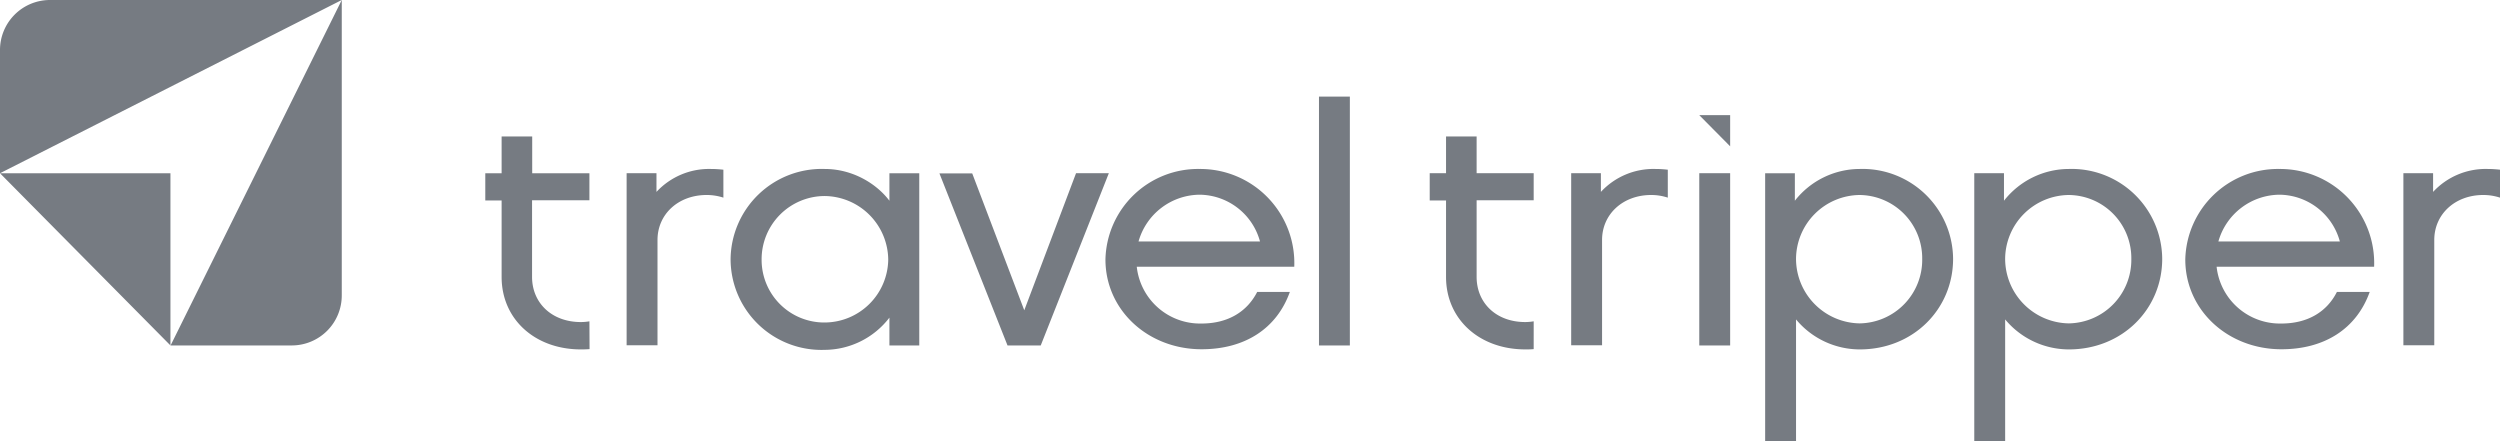 <svg xmlns="http://www.w3.org/2000/svg" xmlns:xlink="http://www.w3.org/1999/xlink" width="170" height="30" viewBox="0 0 170 30"><defs><path id="rb69a" d="M196.14 1344.85c-.89 2.5-3.07 3.9-6 3.9-3.67 0-6.54-2.68-6.54-6.1a6.3 6.3 0 0 1 6.4-6.16 6.4 6.4 0 0 1 6.44 6.65h-10.71a4.33 4.33 0 0 0 4.4 3.86c1.8 0 3.1-.8 3.78-2.15zm-2.03-3.43a4.3 4.3 0 0 0-4.1-3.18 4.36 4.36 0 0 0-4.16 3.18zm10.89-2.98c-.34-.11-.71-.18-1.14-.18-1.92 0-3.33 1.31-3.33 3.06v7.16h-2.1v-11.7h2.02v1.27a4.87 4.87 0 0 1 3.71-1.56c.3 0 .57.02.84.05zm-54.45-5.61h2.1v2.12zm6.58 13.89v8.28h-2.1v-18.22h2.02v1.87a5.62 5.62 0 0 1 4.4-2.16 6.16 6.16 0 0 1 6.36 6.11c0 3.41-2.7 6.16-6.35 6.16a5.64 5.64 0 0 1-4.33-2.04zm0-4.12a4.4 4.4 0 0 0 4.33 4.39 4.32 4.32 0 0 0 4.25-4.39 4.3 4.3 0 0 0-4.25-4.34 4.37 4.37 0 0 0-4.33 4.34zm-6.58-5.82h2.1v11.71h-2.1zm-2.14 1.66c-.34-.11-.71-.18-1.13-.18-1.93 0-3.34 1.31-3.34 3.06v7.16h-2.1v-11.7h2.02v1.27a4.87 4.87 0 0 1 3.71-1.56c.3 0 .57.02.84.05zm-9.12 10.3c-.18.02-.38.02-.57.02-3.11 0-5.39-2.04-5.39-4.93v-5.2h-1.11v-1.85h1.11v-2.5h2.08v2.5h3.88v1.84h-3.88v5.21c0 1.77 1.33 3.07 3.3 3.07.2 0 .4-.02.58-.05zm-33.52-.25h-2.26l-4.63-11.7h2.23l3.54 9.31 3.52-9.32h2.23zm16.94-3.64c-.89 2.5-3.07 3.9-6 3.9-3.67 0-6.54-2.68-6.54-6.1a6.3 6.3 0 0 1 6.4-6.16 6.4 6.4 0 0 1 6.44 6.65H112.3a4.33 4.33 0 0 0 4.4 3.86c1.8 0 3.1-.8 3.79-2.15zm-2.03-3.43a4.3 4.3 0 0 0-4.1-3.18 4.36 4.36 0 0 0-4.16 3.18zm4.01-9.85h2.1v16.92h-2.1zm-40.5 6.87c-.34-.11-.72-.18-1.14-.18-1.93 0-3.34 1.31-3.34 3.06v7.16h-2.1v-11.7h2.03v1.27a4.87 4.87 0 0 1 3.7-1.56c.3 0 .58.02.85.05zm13.32 10.05h-2.03v-1.89a5.58 5.58 0 0 1-4.4 2.19 6.18 6.18 0 0 1-6.4-6.14 6.2 6.2 0 0 1 6.4-6.16c1.87 0 3.5.97 4.4 2.16v-1.87h2.03zm-10.72-5.83a4.26 4.26 0 0 0 4.28 4.27 4.34 4.34 0 0 0 4.33-4.27 4.37 4.37 0 0 0-4.33-4.33 4.3 4.3 0 0 0-4.28 4.33zm-11.7 6.08a6.8 6.8 0 0 1-.59.02c-3.11 0-5.39-2.04-5.39-4.93v-5.2H68v-1.85h1.11v-2.5h2.08v2.5h3.89v1.84h-3.9v5.21c0 1.77 1.34 3.07 3.32 3.07.2 0 .4-.02.58-.05zm96.26-2.02v8.28h-2.1v-18.22h2.02v1.87a5.62 5.62 0 0 1 4.4-2.16 6.16 6.16 0 0 1 6.36 6.11c0 3.41-2.7 6.16-6.35 6.16a5.64 5.64 0 0 1-4.33-2.04zm0-4.12a4.4 4.4 0 0 0 4.33 4.39 4.32 4.32 0 0 0 4.25-4.39 4.29 4.29 0 0 0-4.25-4.34 4.37 4.37 0 0 0-4.33 4.34zm-124.76 5.89L35 1336.78h11.59zM58.24 1325v20.08a3.4 3.4 0 0 1-3.38 3.41H46.6zM35 1336.78v-8.37a3.4 3.4 0 0 1 3.37-3.41h19.87z"/></defs><g><g transform="translate(-35 -1325)"><use fill="#767b82" xlink:href="#rb69a"/></g></g></svg>